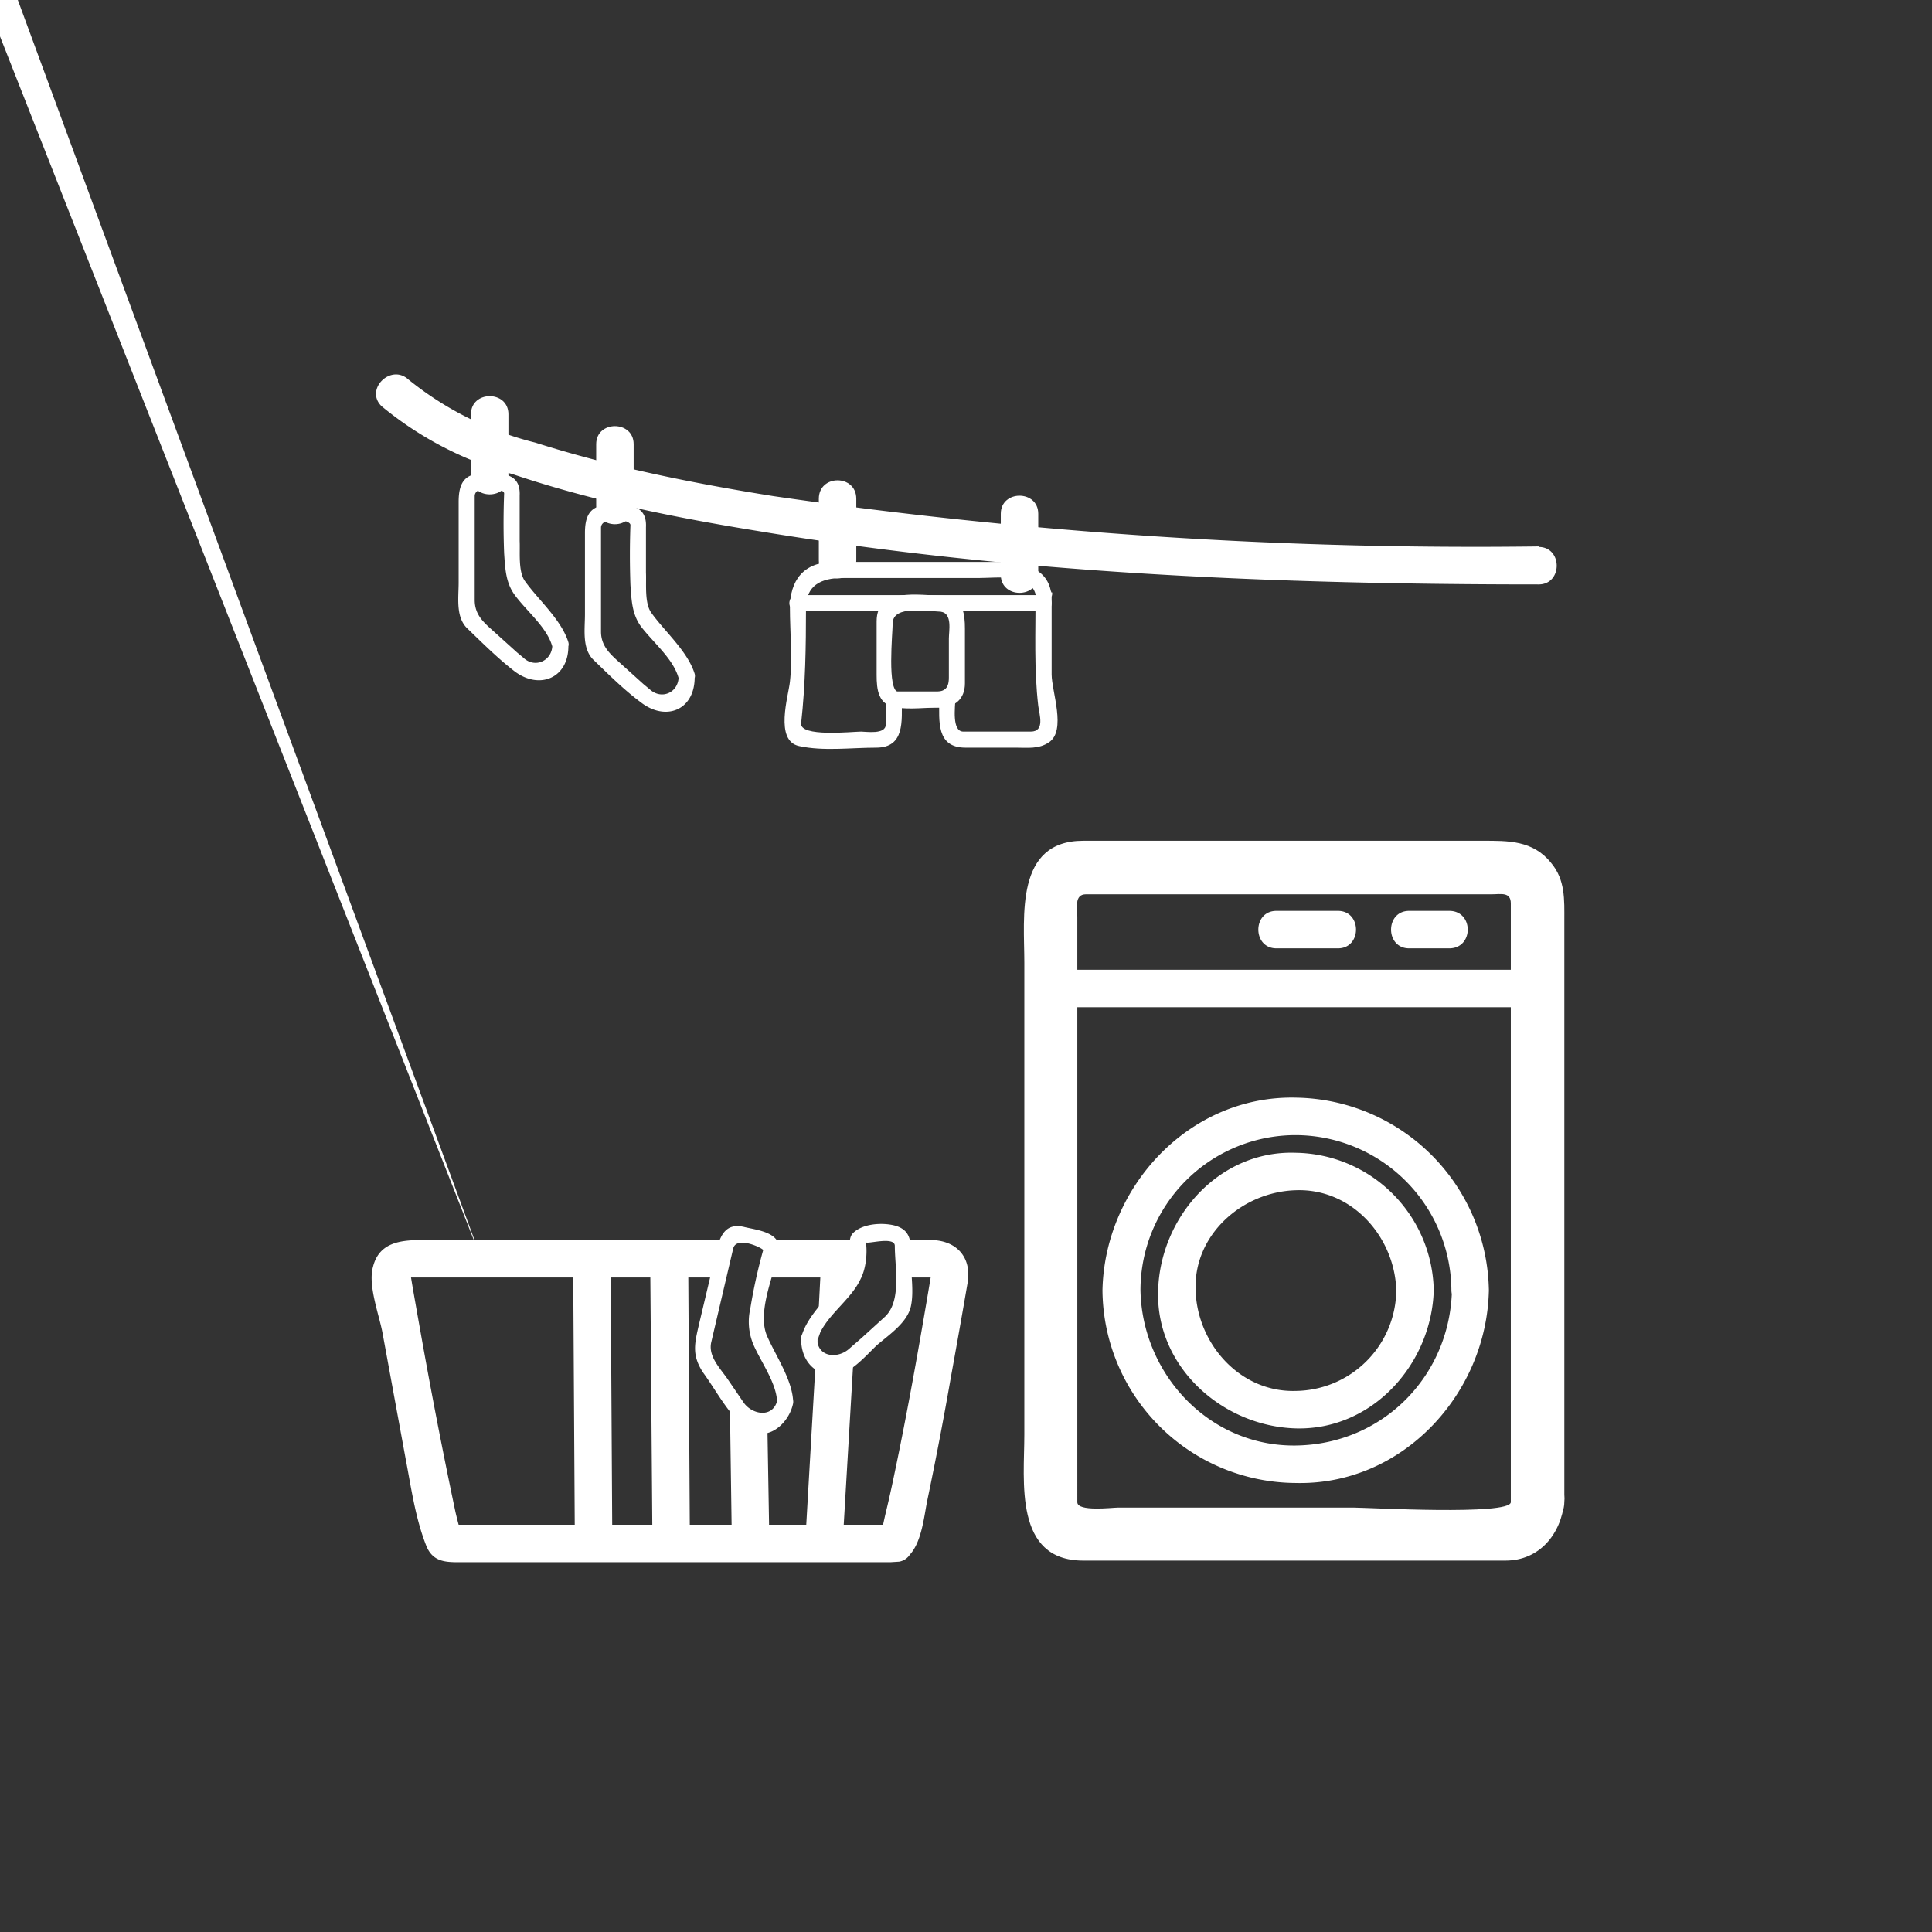 <svg xmlns="http://www.w3.org/2000/svg" width="361" height="361"><rect width="100%" height="100%" fill="#333333" stroke="none"/><path d="M287.3 181.2H197c-4.5 0-4.5 7 0 7h90.4c4.5 0 4.5-7 0-7z" fill="#fff"/><path d="M282.3 280.7c-.2 2.5-26.7 1-29.2 1h-44.3c-1 0-7.5.8-7.5-1V171.3c0-1.6-.6-4.2 1.6-4.2h75.8c1.7 0 3.6-.5 3.6 1.7v111.8c0 6.4 10 6.4 10 0V172c0-3.9.2-7.6-2.5-10.8-3.4-4.2-8-4.1-12.8-4.1h-74.6c-12.8 0-11 14.2-11 22.8v88.2c0 8.6-2 23.5 11 23.5h78.9c6.4 0 10.4-5 11-11 .7-6.5-9.3-6.4-10 0z" fill="#fff"/><path d="M238.6 177.2H250c4.5 0 4.5-7 0-7h-11.5c-4.5 0-4.5 7 0 7zm24.7 0h7.5c4.6 0 4.6-7 0-7h-7.5c-4.5 0-4.5 7 0 7zm8 63.9c-.4 16.1-13 28.8-29.2 29s-28.7-13.4-29-29a29 29 0 0 1 29-29 29.2 29.2 0 0 1 29.1 29c.1 4.5 7.1 4.5 7 0a36.6 36.6 0 0 0-36-36c-20-.5-35.8 16.7-36.2 36a36.3 36.3 0 0 0 36.1 36c20 .5 35.7-16.7 36.1-36 .1-4.5-6.9-4.5-7 0z" fill="#fff"/><path d="M260.9 241.1a19 19 0 0 1-18.8 18.8c-10.4.3-18.4-8.8-18.7-18.8-.4-10.4 8.7-18.4 18.7-18.7 10.5-.4 18.5 8.7 18.8 18.7.1 4.5 7.1 4.5 7 0a26.2 26.2 0 0 0-25.8-25.7c-14.3-.5-25.3 12-25.7 25.7-.5 14.3 12 25.4 25.7 25.8 14.4.4 25.4-12.1 25.8-25.8.1-4.5-6.9-4.5-7 0zm26.6-139a911 911 0 0 1-143-9.4c-15-2.4-30-5.4-44.5-10a61 61 0 0 1-23.7-11.8c-3.3-3-8.2 1.9-5 5a65.5 65.5 0 0 0 24.5 12.7c14.8 5 30.3 8.1 45.7 10.6 48 8 97.2 10 146 10 4.5 0 4.5-7 0-7z" fill="#fff"/><path d="M187 96v11.4c0 4.5 7 4.5 7 0V96c0-4.5-7-4.5-7 0zm-34-2.8v11.5c0 4.5 7 4.5 7 0V93.2c0-4.6-7-4.6-7 0zM111.4 83v11.5c0 4.6 7 4.6 7 0V83c0-4.5-7-4.5-7 0zM88 77.5V89c0 4.5 7 4.5 7 0V77.4c0-4.5-7-4.5-7 0z" fill="#fff"/><path d="M196.4 110.7c-.8-5-6-5.7-10.3-5.7h-30.3c-5.7 0-8.2 3.5-8.2 8.6 0 4.5.5 9.3 0 13.8-.3 2.7-2.9 11 1.7 12s9.7.3 14.4.3c5.4 0 4.8-5 4.8-9l-1.5 1.5h10l-1.5-1.5c0 4-.6 9 4.9 9h9.4c2.2 0 4.3.3 6.2-1 3.3-2.2.5-9.5.5-12.7v-14.9c0-2-3-2-3 0 0 7-.3 13.9.5 20.8.2 1.6 1.3 4.8-1.4 4.8H180c-2.2 0-1.5-4.7-1.5-6 0-.8-.7-1.5-1.5-1.5h-10c-.8 0-1.5.7-1.5 1.5v4.7c0 1.9-3.7 1.3-4.6 1.3-1.6 0-11.6 1.1-11.2-1.6.8-7.3.9-14.2.9-21.5 0-4.2 2.8-5.6 6.8-5.6H183c3.3 0 9.9-1 10.6 3.5.3 2 3.2 1.1 3-.8z" fill="#fff"/><path d="M175.8 114.3c2.2.3 1.5 3.6 1.5 5v7.3c0 2.3-1 2.7-3.2 2.7h-6.2c-2.2 0-1.1-11.2-1.1-12.8 0-3.6 6.8-2.2 9.4-2.2 2 0 2-3 0-3-4.4 0-12.4-1.7-12.4 4.8v10c0 2.8.3 5.6 3.6 6.1 2.7.4 5.6 0 8.2 0 2.8 0 4.7-1.6 4.7-4.5v-10.2c0-2.8-.3-5.6-3.7-6.1-1.9-.3-2.7 2.6-.8 2.9z" fill="#fff"/><path d="M149.1 114.2H195c2 0 2-3 0-3h-46c-2 0-2 3 0 3zm-45.9 6.2c.1 3-3.2 4.6-5.4 2.5l-1.2-1-4.1-3.7c-2-1.8-3.8-3.2-3.8-6.1V92.7c0-2.2 5.5-1.6 5.5-.5a144 144 0 0 0 0 11.2c.2 2.9.3 5.5 2 7.8 2.2 3 6 6 7 9.6.6 1.8 3.5 1 3-.8-1.3-4.2-5.6-7.9-8.1-11.4-1.3-1.8-.9-5.4-1-7.5v-8.5c.2-4.2-3.2-4.2-6.5-4.2-3.8 0-4.9 1.8-4.9 5.4v15.1c0 2.8-.6 6.5 1.7 8.6 2.8 2.7 5.6 5.5 8.7 7.9 4.7 3.6 10.3 1.3 10.1-5 0-2-3-2-3 0zm23.6 5.9c.1 3-3.1 4.6-5.4 2.5l-1.2-1-4.1-3.7c-2-1.8-3.8-3.3-3.8-6.1V98.6c0-2.2 5.5-1.6 5.5-.5a155 155 0 0 0 0 11.2c.2 2.9.3 5.5 2 7.8 2.3 3 6 6 7 9.6.6 1.8 3.5 1 3-.8-1.3-4.2-5.6-7.9-8.1-11.4-1.3-1.8-.9-5.4-1-7.5v-8.5c.2-4.2-3.2-4.2-6.5-4.2-3.8 0-4.9 1.8-4.9 5.3v15.2c0 2.8-.6 6.5 1.7 8.6 2.8 2.7 5.6 5.5 8.7 7.8 4.7 3.7 10.3 1.5 10.1-5 0-1.8-3-1.8-3 0z" fill="#fff"/><g fill="#fff"><path d="M145.3 261.4c-.7 3.7-4.8 3-6.4.6l-3-4.4c-1.4-2-3.6-4.2-3-6.8l4.1-17.5c.6-2.5 5.7 0 5.6.3-1 3.6-1.8 7.2-2.4 10.9a11 11 0 0 0 .6 6.8c1.4 3.2 4.2 7 4.4 10.5.2 2 3.2 2 3 0-.2-4-3.2-8.4-4.8-12-2-4.3 1-11.1 2-15.4 1.2-4-3.6-4.5-6.2-5.1-3.5-.9-4.6 1.4-5.3 4.3l-3.3 13.9c-.8 3.5-1.4 5.7.8 9 2.4 3.3 4.6 7.6 7.8 10.2 3.8 3.2 8.2-.5 9-4.5.3-1.9-2.6-2.7-3-.8zm4.4-11.4c-.1 3.7 2 6.7 5.9 7 3 .1 6.2-3.7 8.2-5.6 2.3-2 5.7-4.2 6.4-7.3.6-2.7 0-6 0-8.8 0-2.8.3-5.4-3-6.3-2.3-.6-6-.4-7.8 1.4-.8.8-.6 2-.6 3 .2 2.9-.8 4.7-2.4 6.7-2.2 2.8-5.6 6-6.6 9.5-.5 1.8 2.3 2.6 2.9.8 1.3-4.4 6.2-7.3 8.1-11.4 1-1.9 1.3-4.8 1-6.9 0 .5 5.4-1.2 5.4.7 0 4 1.3 10.2-1.8 13.2l-4.4 4-2.3 2c-2.2 2-6.1 1.6-6-2 .1-2-2.9-2-3 0z"/><path d="M136.4 263.5l.3 21.2c0 3.9 7 3.9 7 0l-.3-17.6c0-3.9-2.1-2.5-7-4.3v.7zm17-27.1l-.6 11.6-.4 6.6-1.8 31.2c-.3 4.2 6.7 4.1 7 0l1.8-30.6c.2-4.4-7.1 1.5-6.9-2.9.4-6.3 8-15 8-16 .2-4.2-6.8-4.1-7 0zm-62.9.3a2275880076188540400 2275880076188540400 0 0 0 10.1 50.5l-3-50.5c-.4-4.5-7.4-4.5-7 0zm31-.2l.4 50.5c0 4.5 7 4.6 7 0l-.3-50.5c0-4.5-7-4.5-7 0zm-14.4 0l.3 49.9c0 4.5 7 4.5 7 0l-.3-49.9c0-4.5-7-4.5-7 0z"/><path d="M144 234l-1.1 4.7h16.7l.3-.4c1.1-3.9.7-6 .7-6l.1-.6h-18.3.2a1.9 1.9 0 0 1 1.5 2.3z"/><path d="M173.9 231.7h-5l.2.7v6.3h4.8c-2.1 12.5-4.3 25-6.9 37.3a209.3 209.3 0 0 1-1.6 7.1l-.4 1.8H85.7a72.1 72.1 0 0 1-.6-2.4 1045.8 1045.8 0 0 1-6.5-33.5 1904.1 1904.1 0 0 1-1.5-8.5l-.3-1.8h57.4l1.6-6.6a1.9 1.9 0 0 1 .1-.4H79.3c-4 0-8.4.2-9.6 5-1 3.5 1.2 9.1 1.8 12.5l4.3 23.4c1 5.2 1.8 11 3.8 16.1 1.3 3.4 4 3.2 7 3.2h79.8l1.6-.1a3 3 0 0 0 2-1.3c2.3-2.5 2.7-7.5 3.3-10.3a689 689 0 0 0 4.4-23 1774.4 1774.4 0 0 0 3.1-17.5c.8-4.7-2-8-7-8z"/></g></svg>
